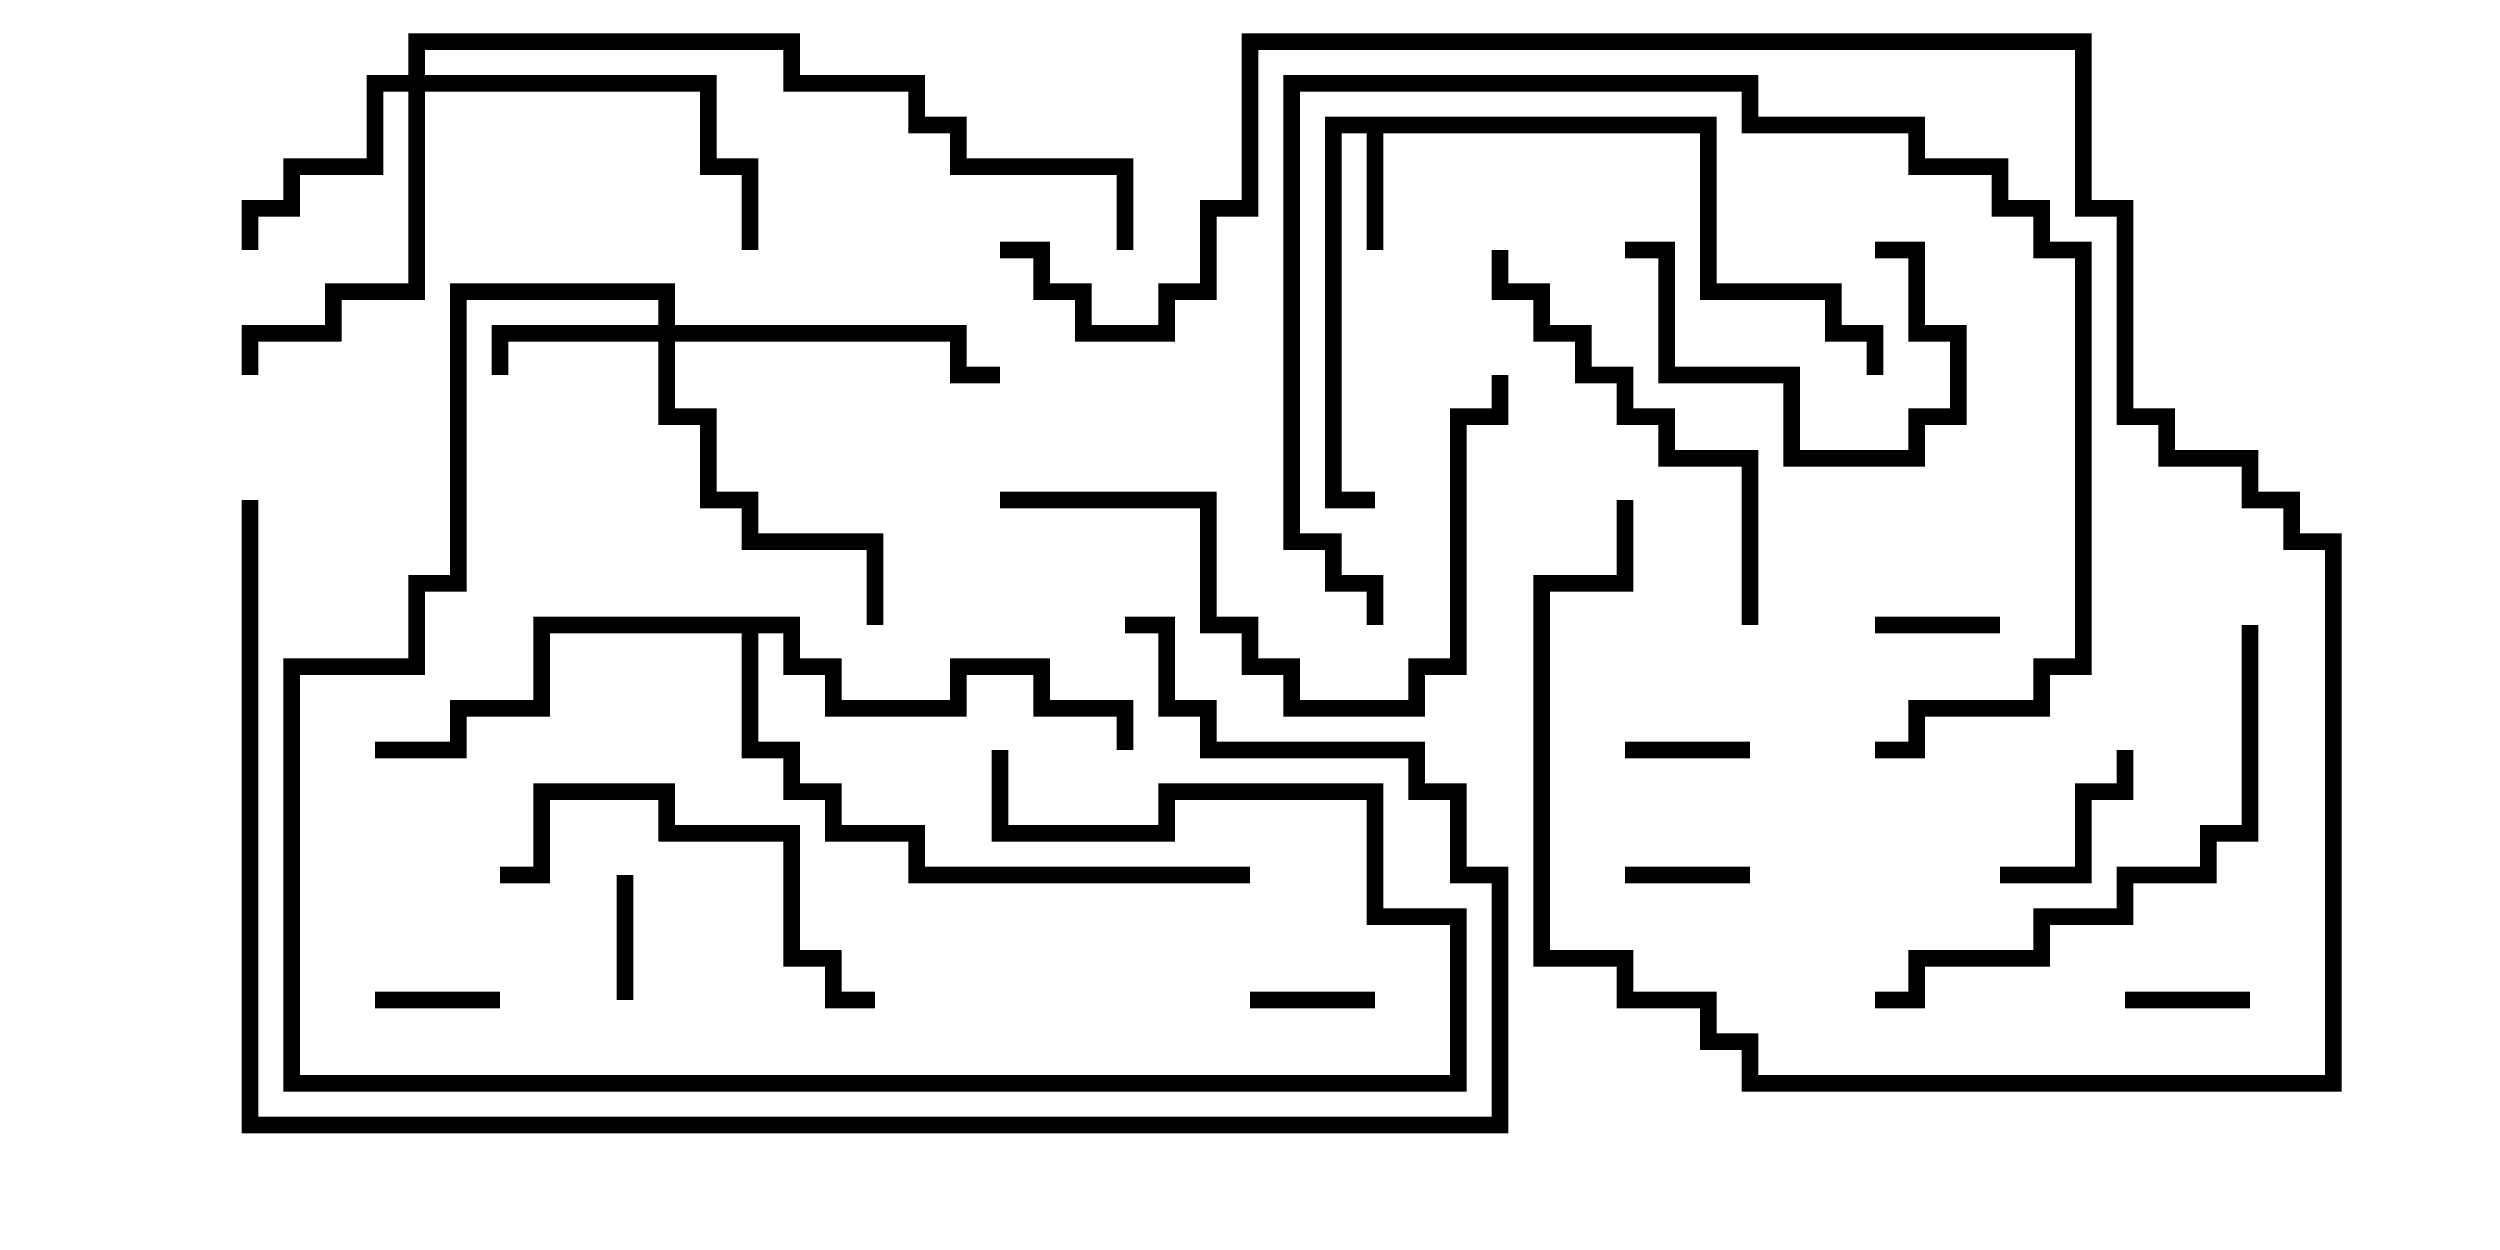 <svg version="1.1" width="30" height="15" xmlns="http://www.w3.org/2000/svg"><path d="M20.6,1.4L20.6,3.4L22.1,3.4L22.1,3.9L22.6,3.9L22.6,4.5L22.4,4.5L22.4,4.1L21.9,4.1L21.9,3.6L20.4,3.6L20.4,1.6L16.6,1.6L16.6,3L16.4,3L16.4,1.6L16.1,1.6L16.1,5.9L16.5,5.9L16.5,6.1L15.9,6.1L15.9,1.4z" stroke="none"/><path d="M9.6,7.4L9.6,7.9L10.1,7.9L10.1,8.4L11.4,8.4L11.4,7.9L12.6,7.9L12.6,8.4L13.6,8.4L13.6,9L13.4,9L13.4,8.6L12.4,8.6L12.4,8.1L11.6,8.1L11.6,8.6L9.9,8.6L9.9,8.1L9.4,8.1L9.4,7.6L9.1,7.6L9.1,8.9L9.6,8.9L9.6,9.4L10.1,9.4L10.1,9.9L11.1,9.9L11.1,10.4L15,10.4L15,10.6L10.9,10.6L10.9,10.1L9.9,10.1L9.9,9.6L9.4,9.6L9.4,9.1L8.9,9.1L8.9,7.6L6.6,7.6L6.6,8.6L5.6,8.6L5.6,9.1L4.5,9.1L4.5,8.9L5.4,8.9L5.4,8.4L6.4,8.4L6.4,7.4z" stroke="none"/><path d="M7.9,3.9L7.9,3.6L5.6,3.6L5.6,7.1L5.1,7.1L5.1,8.1L3.6,8.1L3.6,12.9L17.4,12.9L17.4,11.1L16.4,11.1L16.4,9.6L14.1,9.6L14.1,10.1L11.9,10.1L11.9,9L12.1,9L12.1,9.9L13.9,9.9L13.9,9.4L16.6,9.4L16.6,10.9L17.6,10.9L17.6,13.1L3.4,13.1L3.4,7.9L4.9,7.9L4.9,6.9L5.4,6.9L5.4,3.4L8.1,3.4L8.1,3.9L11.6,3.9L11.6,4.4L12,4.4L12,4.6L11.4,4.6L11.4,4.1L8.1,4.1L8.1,4.9L8.6,4.9L8.6,5.9L9.1,5.9L9.1,6.4L10.6,6.4L10.6,7.5L10.4,7.5L10.4,6.6L8.9,6.6L8.9,6.1L8.4,6.1L8.4,5.1L7.9,5.1L7.9,4.1L6.1,4.1L6.1,4.5L5.9,4.5L5.9,3.9z" stroke="none"/><path d="M4.9,0.9L4.9,0.4L9.6,0.4L9.6,0.9L11.1,0.9L11.1,1.4L11.6,1.4L11.6,1.9L13.6,1.9L13.6,3L13.4,3L13.4,2.1L11.4,2.1L11.4,1.6L10.9,1.6L10.9,1.1L9.4,1.1L9.4,0.6L5.1,0.6L5.1,0.9L8.6,0.9L8.6,1.9L9.1,1.9L9.1,3L8.9,3L8.9,2.1L8.4,2.1L8.4,1.1L5.1,1.1L5.1,3.6L4.1,3.6L4.1,4.1L3.1,4.1L3.1,4.5L2.9,4.5L2.9,3.9L3.9,3.9L3.9,3.4L4.9,3.4L4.9,1.1L4.6,1.1L4.6,2.1L3.6,2.1L3.6,2.6L3.1,2.6L3.1,3L2.9,3L2.9,2.4L3.4,2.4L3.4,1.9L4.4,1.9L4.4,0.9z" stroke="none"/><path d="M22.5,7.6L22.5,7.4L24,7.4L24,7.6z" stroke="none"/><path d="M6,11.9L6,12.1L4.5,12.1L4.5,11.9z" stroke="none"/><path d="M19.5,10.6L19.5,10.4L21,10.4L21,10.6z" stroke="none"/><path d="M25.5,12.1L25.5,11.9L27,11.9L27,12.1z" stroke="none"/><path d="M15,12.1L15,11.9L16.5,11.9L16.5,12.1z" stroke="none"/><path d="M7.4,10.5L7.6,10.5L7.6,12L7.4,12z" stroke="none"/><path d="M19.5,9.1L19.5,8.9L21,8.9L21,9.1z" stroke="none"/><path d="M24,10.6L24,10.4L24.9,10.4L24.9,9.4L25.4,9.4L25.4,9L25.6,9L25.6,9.6L25.1,9.6L25.1,10.6z" stroke="none"/><path d="M22.5,3.1L22.5,2.9L23.1,2.9L23.1,3.9L23.6,3.9L23.6,5.1L23.1,5.1L23.1,5.6L21.4,5.6L21.4,4.6L19.9,4.6L19.9,3.1L19.5,3.1L19.5,2.9L20.1,2.9L20.1,4.4L21.6,4.4L21.6,5.4L22.9,5.4L22.9,4.9L23.4,4.9L23.4,4.1L22.9,4.1L22.9,3.1z" stroke="none"/><path d="M6,10.6L6,10.4L6.4,10.4L6.4,9.4L8.1,9.4L8.1,9.9L9.6,9.9L9.6,11.4L10.1,11.4L10.1,11.9L10.5,11.9L10.5,12.1L9.9,12.1L9.9,11.6L9.4,11.6L9.4,10.1L7.9,10.1L7.9,9.6L6.6,9.6L6.6,10.6z" stroke="none"/><path d="M17.9,3L18.1,3L18.1,3.4L18.6,3.4L18.6,3.9L19.1,3.9L19.1,4.4L19.6,4.4L19.6,4.9L20.1,4.9L20.1,5.4L21.1,5.4L21.1,7.5L20.9,7.5L20.9,5.6L19.9,5.6L19.9,5.1L19.4,5.1L19.4,4.6L18.9,4.6L18.9,4.1L18.4,4.1L18.4,3.6L17.9,3.6z" stroke="none"/><path d="M12,6.1L12,5.9L14.6,5.9L14.6,7.4L15.1,7.4L15.1,7.9L15.6,7.9L15.6,8.4L16.9,8.4L16.9,7.9L17.4,7.9L17.4,4.9L17.9,4.9L17.9,4.5L18.1,4.5L18.1,5.1L17.6,5.1L17.6,8.1L17.1,8.1L17.1,8.6L15.4,8.6L15.4,8.1L14.9,8.1L14.9,7.6L14.4,7.6L14.4,6.1z" stroke="none"/><path d="M22.5,9.1L22.5,8.9L22.9,8.9L22.9,8.4L24.4,8.4L24.4,7.9L24.9,7.9L24.9,3.1L24.4,3.1L24.4,2.6L23.9,2.6L23.9,2.1L22.9,2.1L22.9,1.6L20.9,1.6L20.9,1.1L15.6,1.1L15.6,6.4L16.1,6.4L16.1,6.9L16.6,6.9L16.6,7.5L16.4,7.5L16.4,7.1L15.9,7.1L15.9,6.6L15.4,6.6L15.4,0.9L21.1,0.9L21.1,1.4L23.1,1.4L23.1,1.9L24.1,1.9L24.1,2.4L24.6,2.4L24.6,2.9L25.1,2.9L25.1,8.1L24.6,8.1L24.6,8.6L23.1,8.6L23.1,9.1z" stroke="none"/><path d="M26.9,7.5L27.1,7.5L27.1,10.1L26.6,10.1L26.6,10.6L25.6,10.6L25.6,11.1L24.6,11.1L24.6,11.6L23.1,11.6L23.1,12.1L22.5,12.1L22.5,11.9L22.9,11.9L22.9,11.4L24.4,11.4L24.4,10.9L25.4,10.9L25.4,10.4L26.4,10.4L26.4,9.9L26.9,9.9z" stroke="none"/><path d="M12,3.1L12,2.9L12.6,2.9L12.6,3.4L13.1,3.4L13.1,3.9L13.9,3.9L13.9,3.4L14.4,3.4L14.4,2.4L14.9,2.4L14.9,0.4L25.1,0.4L25.1,2.4L25.6,2.4L25.6,4.9L26.1,4.9L26.1,5.4L27.1,5.4L27.1,5.9L27.6,5.9L27.6,6.4L28.1,6.4L28.1,13.1L20.9,13.1L20.9,12.6L20.4,12.6L20.4,12.1L19.4,12.1L19.4,11.6L18.4,11.6L18.4,6.9L19.4,6.9L19.4,6L19.6,6L19.6,7.1L18.6,7.1L18.6,11.4L19.6,11.4L19.6,11.9L20.6,11.9L20.6,12.4L21.1,12.4L21.1,12.9L27.9,12.9L27.9,6.6L27.4,6.6L27.4,6.1L26.9,6.1L26.9,5.6L25.9,5.6L25.9,5.1L25.4,5.1L25.4,2.6L24.9,2.6L24.9,0.6L15.1,0.6L15.1,2.6L14.6,2.6L14.6,3.6L14.1,3.6L14.1,4.1L12.9,4.1L12.9,3.6L12.4,3.6L12.4,3.1z" stroke="none"/><path d="M13.5,7.6L13.5,7.4L14.1,7.4L14.1,8.4L14.6,8.4L14.6,8.9L17.1,8.9L17.1,9.4L17.6,9.4L17.6,10.4L18.1,10.4L18.1,13.6L2.9,13.6L2.9,6L3.1,6L3.1,13.4L17.9,13.4L17.9,10.6L17.4,10.6L17.4,9.6L16.9,9.6L16.9,9.1L14.4,9.1L14.4,8.6L13.9,8.6L13.9,7.6z" stroke="none"/></svg>